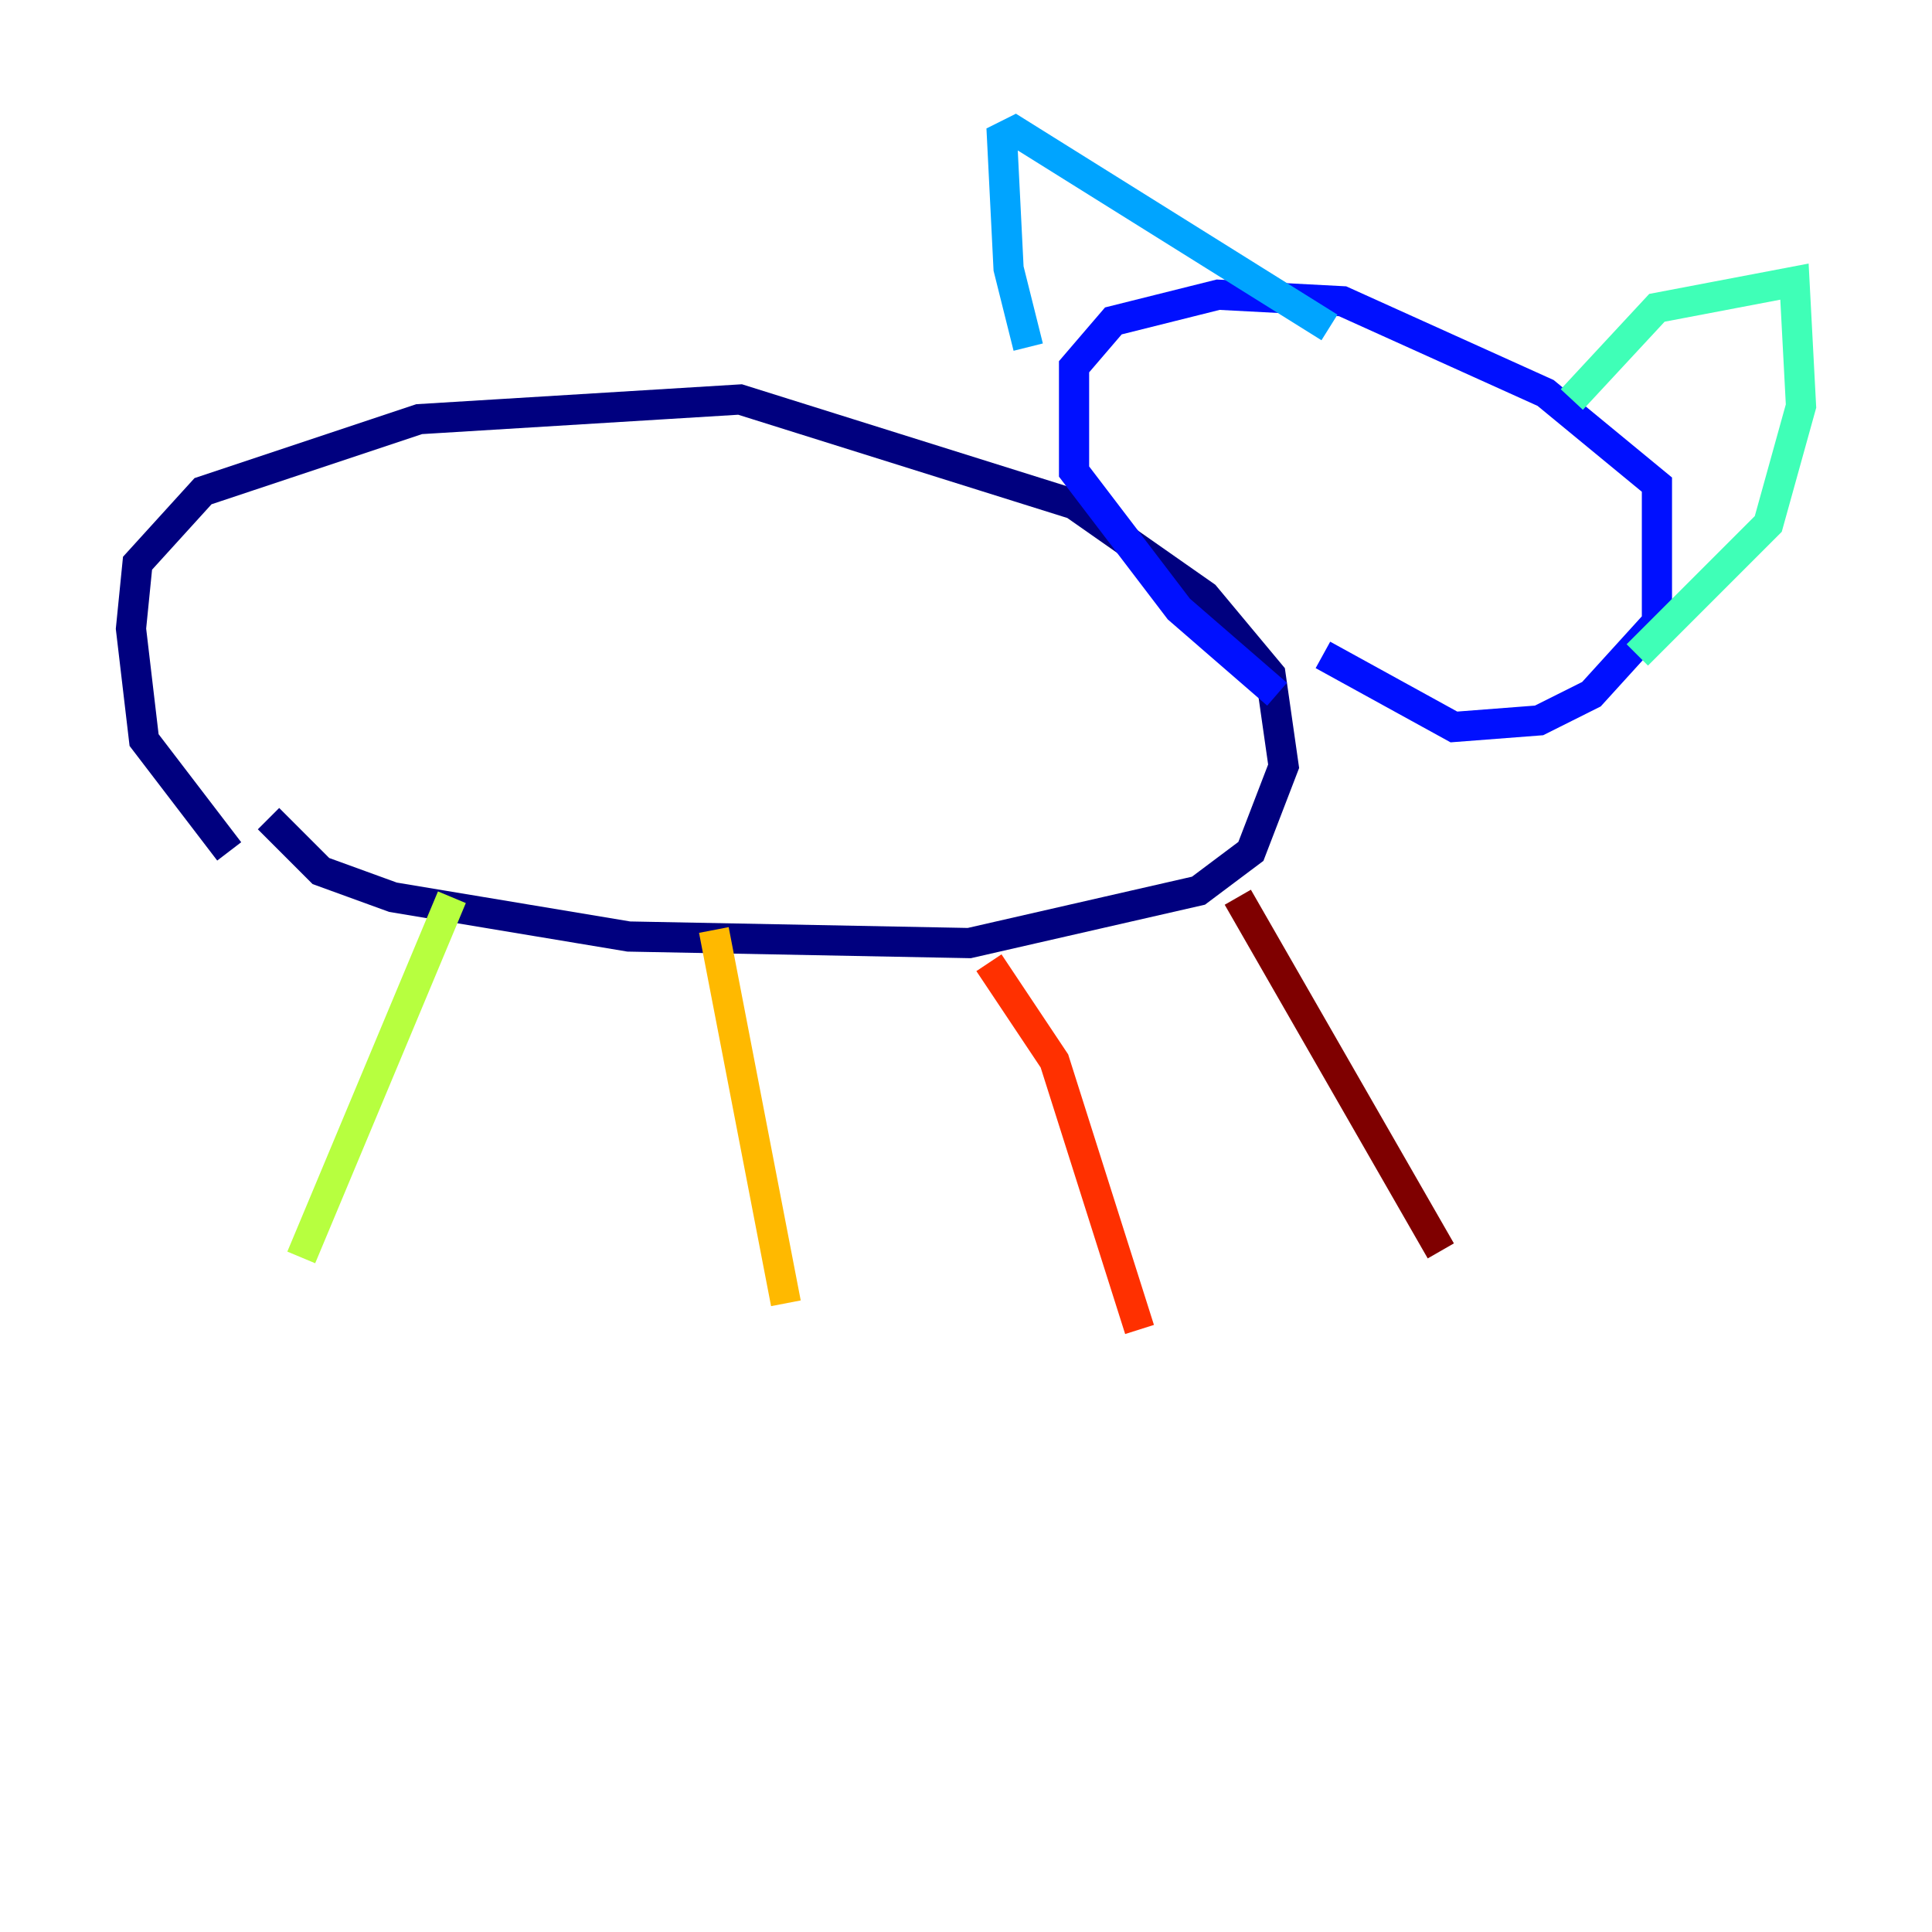 <?xml version="1.0" encoding="utf-8" ?>
<svg baseProfile="tiny" height="128" version="1.2" viewBox="0,0,128,128" width="128" xmlns="http://www.w3.org/2000/svg" xmlns:ev="http://www.w3.org/2001/xml-events" xmlns:xlink="http://www.w3.org/1999/xlink"><defs /><polyline fill="none" points="15.186,56.407 9.546,49.031 8.678,41.654 9.112,37.315 13.451,32.542 27.77,27.77 49.031,26.468 71.159,33.41 79.837,39.485 84.176,44.691 85.044,50.766 82.875,56.407 79.403,59.01 64.217,62.481 41.654,62.047 26.034,59.444 21.261,57.709 17.79,54.237" stroke="#00007f" stroke-width="2" /><polyline fill="none" points="84.61,45.993 78.102,40.352 71.159,31.241 71.159,24.298 73.763,21.261 80.705,19.525 88.949,19.959 102.4,26.034 109.776,32.108 109.776,41.22 105.437,45.993 101.966,47.729 96.325,48.163 87.647,43.39" stroke="#0010ff" stroke-width="2" /><polyline fill="none" points="68.122,22.997 66.82,17.79 66.386,9.112 67.254,8.678 88.081,21.695" stroke="#00a4ff" stroke-width="2" /><polyline fill="none" points="104.136,26.468 109.776,20.393 118.888,18.658 119.322,26.902 117.153,34.712 108.475,43.39" stroke="#3fffb7" stroke-width="2" /><polyline fill="none" points="29.939,59.444 19.959,83.308" stroke="#b7ff3f" stroke-width="2" /><polyline fill="none" points="47.295,61.614 52.068,86.346" stroke="#ffb900" stroke-width="2" /><polyline fill="none" points="65.519,63.783 69.858,70.291 75.498,88.081" stroke="#ff3000" stroke-width="2" /><polyline fill="none" points="82.007,59.444 95.458,82.875" stroke="#7f0000" stroke-width="2" /></svg>